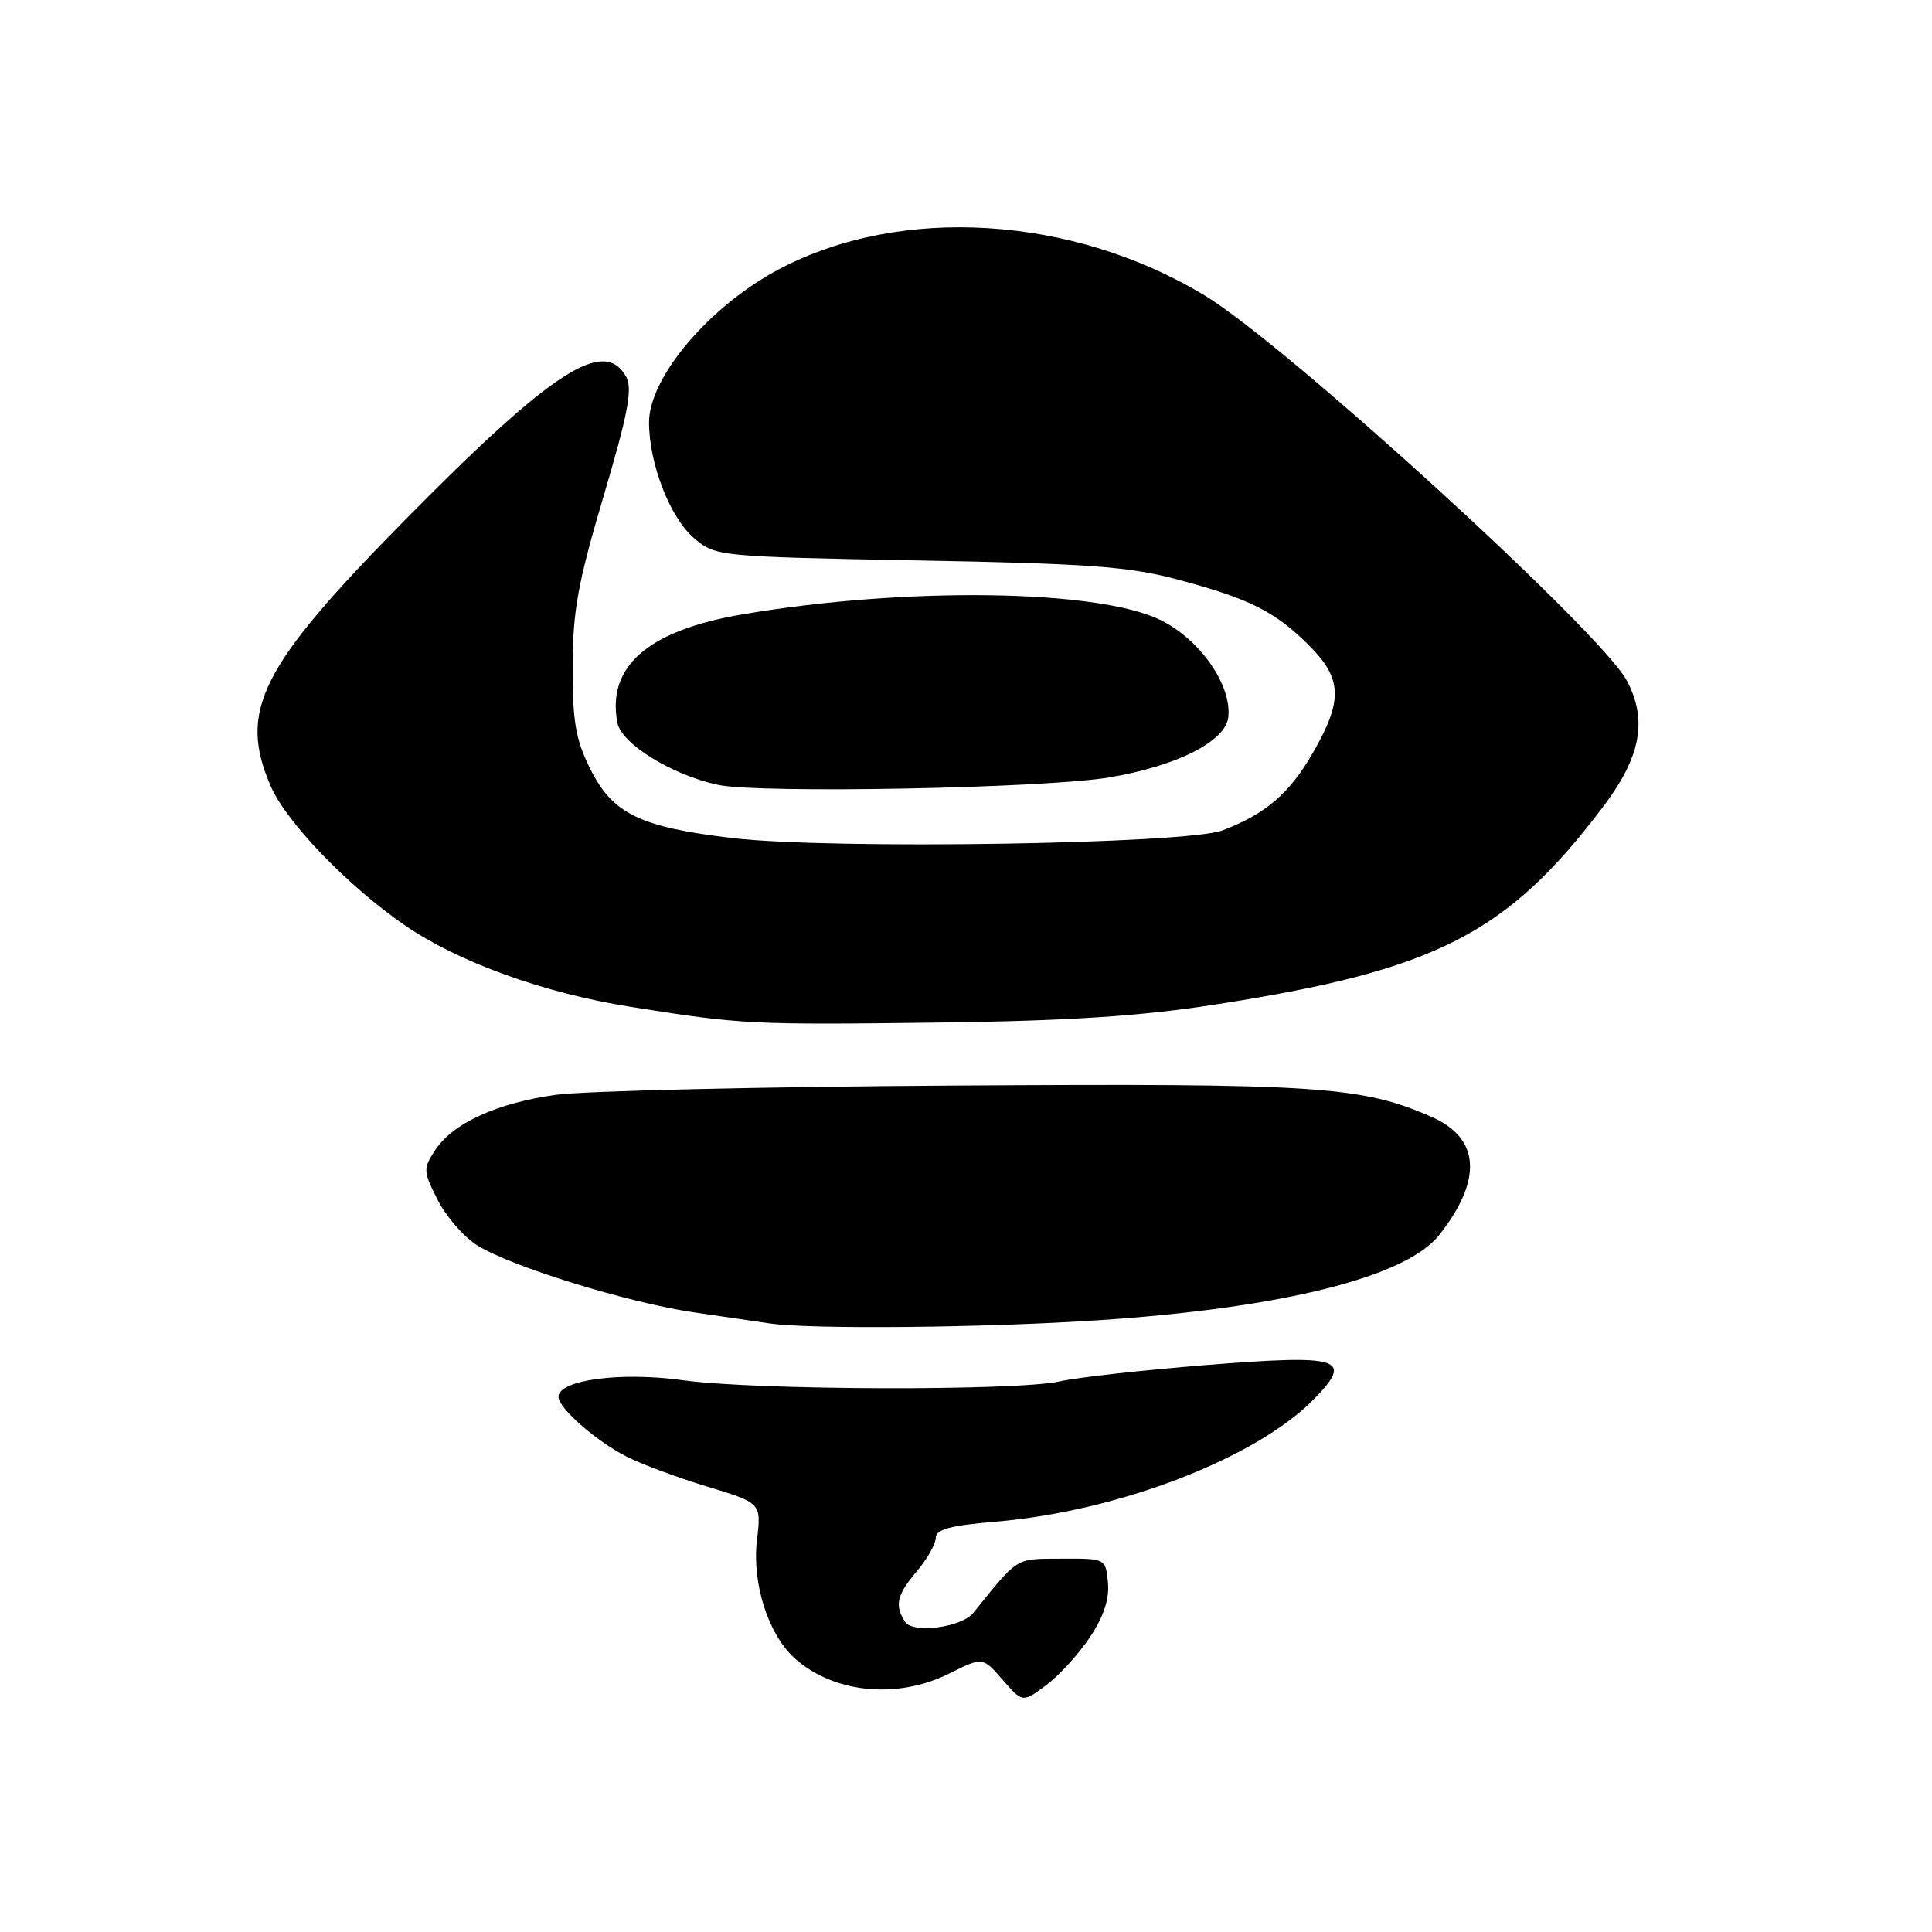 <?xml version="1.0" encoding="UTF-8" standalone="no"?>
<!DOCTYPE svg PUBLIC "-//W3C//DTD SVG 1.1//EN" "http://www.w3.org/Graphics/SVG/1.1/DTD/svg11.dtd" >
<svg xmlns="http://www.w3.org/2000/svg" xmlns:xlink="http://www.w3.org/1999/xlink" version="1.1" viewBox="0 0 256 256">
 <g >
 <path fill="currentColor"
d=" M 144.45 216.90 C 146.26 214.17 147.02 211.84 146.81 209.68 C 146.50 206.50 146.50 206.50 140.64 206.53 C 134.46 206.56 135.02 206.22 128.98 213.70 C 127.40 215.66 120.93 216.50 119.91 214.88 C 118.51 212.68 118.83 211.35 121.50 208.18 C 122.88 206.55 124.00 204.55 124.00 203.75 C 124.00 202.65 125.94 202.13 131.90 201.63 C 148.21 200.27 166.54 193.19 174.18 185.32 C 179.37 179.96 177.72 179.45 159.76 180.88 C 151.35 181.56 142.67 182.52 140.48 183.03 C 134.89 184.32 100.12 184.23 90.50 182.89 C 82.26 181.74 74.00 182.84 74.00 185.09 C 74.00 186.57 78.97 190.94 83.01 193.00 C 84.94 193.99 89.76 195.78 93.71 196.98 C 100.89 199.16 100.89 199.16 100.30 204.07 C 99.63 209.78 101.78 216.55 105.28 219.71 C 110.41 224.35 118.87 225.20 125.74 221.77 C 130.21 219.54 130.21 219.54 132.85 222.58 C 135.50 225.62 135.50 225.62 138.64 223.28 C 140.37 221.99 142.98 219.12 144.45 216.90 Z  M 145.52 174.94 C 169.89 173.33 186.32 169.22 190.71 163.64 C 196.47 156.32 196.12 150.82 189.71 148.00 C 180.39 143.91 174.68 143.53 126.50 143.84 C 101.20 143.99 77.44 144.55 73.70 145.06 C 65.81 146.16 60.00 148.82 57.63 152.44 C 56.05 154.86 56.07 155.21 58.02 159.04 C 59.15 161.26 61.53 163.97 63.29 165.05 C 67.90 167.89 83.25 172.62 92.00 173.90 C 96.12 174.50 100.62 175.16 102.00 175.36 C 107.47 176.16 130.40 175.94 145.52 174.94 Z  M 160.86 133.13 C 190.34 128.57 199.74 123.76 212.56 106.71 C 217.43 100.23 218.31 95.38 215.57 90.20 C 212.15 83.75 170.37 45.62 159.58 39.12 C 142.05 28.55 119.40 27.15 103.29 35.64 C 94.05 40.50 86.00 49.98 86.00 55.97 C 86.00 61.47 88.81 68.67 92.02 71.36 C 94.82 73.72 95.21 73.76 121.68 74.26 C 144.54 74.69 149.64 75.07 156.19 76.83 C 165.65 79.36 168.97 81.04 173.48 85.55 C 177.85 89.92 177.96 92.79 174.02 99.66 C 170.89 105.12 167.73 107.85 162.00 110.03 C 157.22 111.85 110.11 112.59 97.06 111.05 C 84.78 109.60 81.16 107.84 78.18 101.82 C 76.27 97.98 75.86 95.57 75.88 88.32 C 75.89 80.95 76.57 77.24 79.98 65.74 C 83.18 54.95 83.83 51.56 83.00 49.99 C 80.12 44.62 73.24 49.05 53.76 68.80 C 34.46 88.37 31.54 94.15 35.87 104.17 C 37.94 108.95 46.10 117.42 53.63 122.60 C 60.72 127.48 72.09 131.59 83.50 133.40 C 98.26 135.75 99.49 135.81 124.50 135.49 C 141.55 135.27 150.96 134.66 160.86 133.13 Z  M 147.00 103.01 C 155.97 101.50 162.43 98.22 162.76 95.00 C 163.20 90.75 159.02 84.76 153.82 82.18 C 145.57 78.08 120.03 77.73 98.41 81.40 C 85.87 83.53 80.38 88.29 81.81 95.78 C 82.34 98.56 89.06 102.70 95.15 104.00 C 100.67 105.17 138.38 104.46 147.00 103.01 Z "/>
</g>
</svg>